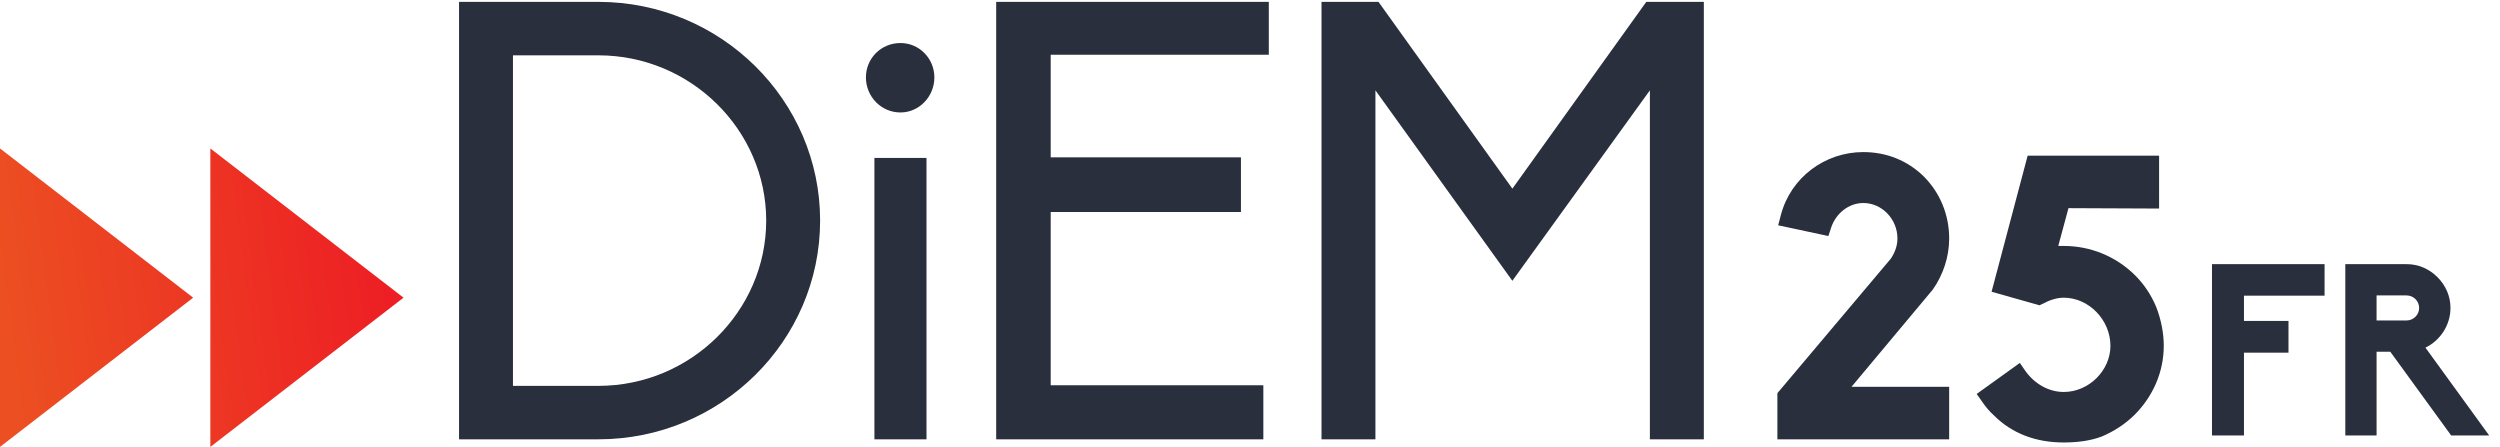 <?xml version="1.0" encoding="utf-8"?>
<!-- Generator: Adobe Illustrator 16.0.0, SVG Export Plug-In . SVG Version: 6.00 Build 0)  -->
<!DOCTYPE svg PUBLIC "-//W3C//DTD SVG 1.1//EN" "http://www.w3.org/Graphics/SVG/1.1/DTD/svg11.dtd">
<svg version="1.1" id="Layer_1" xmlns:sketch="http://www.bohemiancoding.com/sketch/ns"
	 xmlns="http://www.w3.org/2000/svg" xmlns:xlink="http://www.w3.org/1999/xlink" x="0px" y="0px" width="218.167px" height="39px"
	 viewBox="0 0 218.167 39" enable-background="new 0 0 218.167 39" xml:space="preserve">
<title>Group 3</title>
<desc>Created with Sketch.</desc>
<g id="Page-1" sketch:type="MSPage">
	<g id="Group-3" sketch:type="MSLayerGroup">
		
			<linearGradient id="Fill-1_1_" gradientUnits="userSpaceOnUse" x1="-349.85" y1="275.059" x2="-350.849" y2="274.96" gradientTransform="matrix(35.214 0 0 -26.046 12354.68 7188.206)">
			<stop  offset="0" style="stop-color:#ED1D24"/>
			<stop  offset="1" style="stop-color:#EC5022"/>
		</linearGradient>
		<path id="Fill-1" sketch:type="MSShapeGroup" fill="url(#Fill-1_1_)" d="M18.356,39l16.857-13.023L18.356,12.954V39z M0,39
			l16.856-13.023L0,12.954V39z"/>
		<path id="Fill-3" sketch:type="MSShapeGroup" fill="#292F3C" d="M66.864,19.25c0-7.881-6.556-14.422-14.645-14.422h-7.455v28.845
			h7.455C60.308,33.673,66.864,27.132,66.864,19.25L66.864,19.25z M40.059,0.163h12.16c10.68,0,19.35,8.578,19.35,19.087
			c0,10.51-8.67,19.088-19.35,19.088h-12.16V0.163z"/>
		<path id="Fill-6" sketch:type="MSShapeGroup" fill="#292F3C" d="M76.307,13.781h4.546v24.557h-4.546V13.781z M75.566,6.757
			c0-1.662,1.321-3.002,3.014-3.002c1.639,0,2.96,1.341,2.96,3.002c0,1.663-1.321,3.057-2.96,3.057
			C76.888,9.814,75.566,8.42,75.566,6.757L75.566,6.757z"/>
		<path id="Fill-8" sketch:type="MSShapeGroup" fill="#292F3C" d="M86.934,0.163h23.791v4.611H91.692v8.954h16.601V18.5H91.692
			v15.12h18.556v4.719H86.934V0.163z"/>
		<path id="Fill-9" sketch:type="MSShapeGroup" fill="#292F3C" d="M143.98,38.338V7.884l-12.002,16.62l-11.949-16.62v30.454h-4.705
			V0.162h4.971l11.686,16.3l11.686-16.3h5.021v38.176H143.98z"/>
		<path id="Fill-10" sketch:type="MSShapeGroup" fill="#292F3C" d="M155.107,38.337v-4.026l9.895-11.734
			c0.375-0.557,0.582-1.146,0.582-1.771c0-1.667-1.336-3.09-2.979-3.09c-1.268,0-2.396,0.902-2.809,2.152l-0.238,0.729l-4.383-0.937
			l0.238-0.903c0.856-3.264,3.836-5.486,7.189-5.486c2.021,0,3.868,0.729,5.307,2.153c1.403,1.423,2.19,3.333,2.19,5.382
			c0,1.598-0.513,3.159-1.438,4.479l-0.033,0.034l-7.053,8.437h8.523v4.583L155.107,38.337L155.107,38.337z"/>
		<path id="Fill-11" sketch:type="MSShapeGroup" fill="#292F3C" d="M173.971,36.219c-0.31-0.277-0.65-0.658-0.959-1.111
			l-0.515-0.729l3.768-2.708l0.479,0.694c0.787,1.111,2.021,1.841,3.354,1.841c2.19,0,4.073-1.876,4.073-4.028
			c0-2.256-1.883-4.199-4.073-4.199c-0.616,0-1.231,0.207-1.813,0.521l-0.309,0.141l-4.178-1.182l3.148-11.875h11.471V18.2
			l-7.908-0.035l-0.891,3.298h0.479c2.328,0,4.52,0.903,6.162,2.499c0.82,0.8,1.472,1.771,1.916,2.849
			c0.412,1.076,0.65,2.224,0.65,3.367c0,2.256-0.925,4.409-2.566,6.041c-0.821,0.799-1.78,1.424-2.842,1.875
			c-1.026,0.383-2.156,0.52-3.32,0.52C177.703,38.615,175.58,37.852,173.971,36.219"/>
	</g>
</g>
<g enable-background="new    ">
	<g>
		<g>
			<path fill="#292F3C" d="M193.033,38V23.051h9.825v2.75h-7.034v2.205h3.885v2.771h-3.885V38H193.033z"/>
		</g>
		<g>
			<path fill="#292F3C" d="M213.904,38l-5.312-7.307h-1.195V38h-2.729V23.051h5.354c1.008,0,1.953,0.398,2.688,1.135
				c0.735,0.734,1.136,1.681,1.136,2.688c0,1.489-0.884,2.834-2.185,3.463L217.221,38H213.904z M210.019,27.965
				c0.588,0,1.092-0.484,1.092-1.092c0-0.609-0.504-1.092-1.092-1.092h-2.624v2.184H210.019z"/>
		</g>
	</g>
</g>
</svg>
